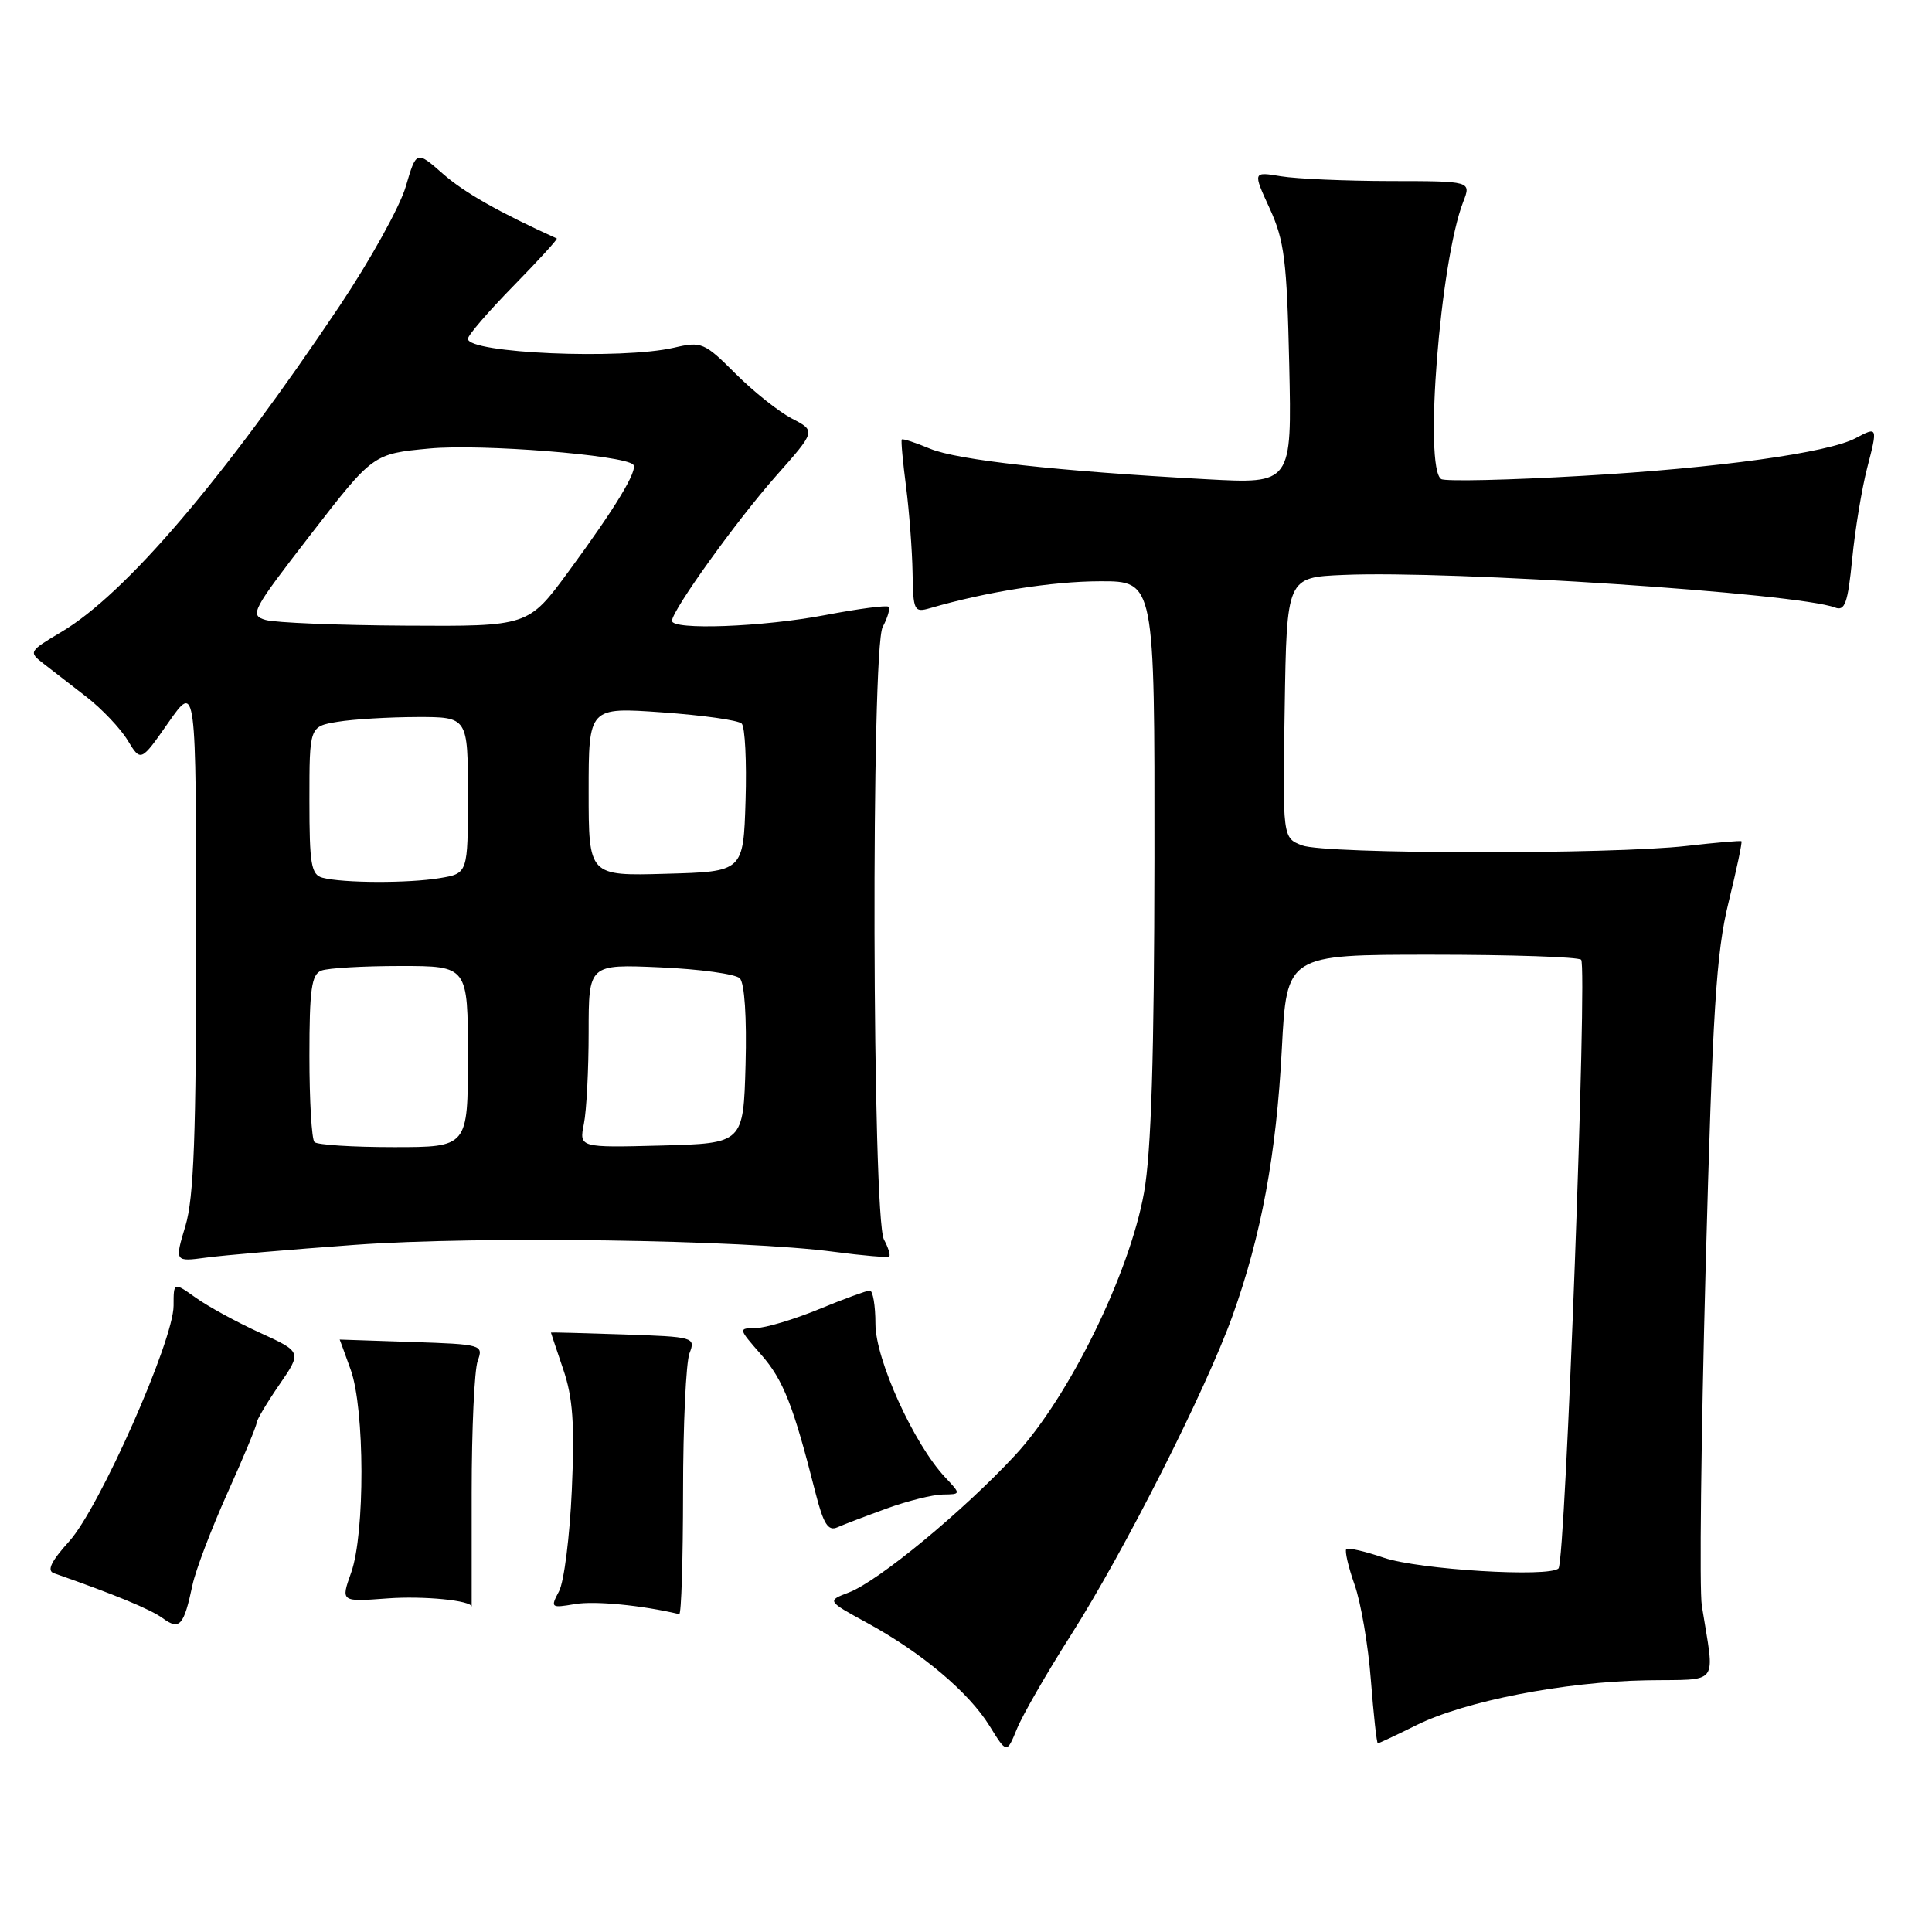 <?xml version="1.0" encoding="UTF-8" standalone="no"?>
<!DOCTYPE svg PUBLIC "-//W3C//DTD SVG 1.1//EN" "http://www.w3.org/Graphics/SVG/1.1/DTD/svg11.dtd" >
<svg xmlns="http://www.w3.org/2000/svg" xmlns:xlink="http://www.w3.org/1999/xlink" version="1.1" viewBox="0 0 256 256">
 <g >
 <path fill="currentColor"
d=" M 141.93 216.61 C 148.96 205.57 159.78 184.18 163.31 174.37 C 167.13 163.73 169.13 152.93 169.85 139.00 C 170.50 126.50 170.50 126.50 189.67 126.50 C 200.21 126.50 209.14 126.80 209.51 127.17 C 210.35 128.02 207.43 206.91 206.51 207.82 C 205.29 209.04 188.03 207.99 183.37 206.41 C 180.86 205.55 178.62 205.04 178.39 205.27 C 178.17 205.50 178.66 207.62 179.49 209.98 C 180.33 212.35 181.30 218.04 181.65 222.64 C 182.01 227.24 182.42 231.00 182.57 231.00 C 182.71 231.00 185.01 229.92 187.67 228.60 C 194.08 225.41 207.22 222.85 218.13 222.65 C 228.06 222.48 227.22 223.61 225.50 212.75 C 225.17 210.68 225.40 190.66 226.00 168.25 C 226.93 133.80 227.40 126.27 229.04 119.58 C 230.11 115.22 230.88 111.57 230.75 111.47 C 230.61 111.37 227.35 111.65 223.50 112.09 C 213.50 113.24 175.62 113.19 172.54 112.02 C 169.95 111.03 169.95 111.03 170.23 93.77 C 170.50 76.50 170.50 76.50 178.00 76.18 C 192.32 75.56 238.20 78.60 243.15 80.50 C 244.46 81.01 244.85 79.92 245.43 74.03 C 245.81 70.14 246.71 64.71 247.42 61.97 C 248.82 56.57 248.80 56.50 245.90 58.05 C 242.27 60.00 227.63 62.02 209.72 63.05 C 199.94 63.62 191.50 63.81 190.97 63.48 C 188.65 62.05 190.82 34.61 193.88 26.75 C 194.95 24.00 194.95 24.00 184.23 23.99 C 178.33 23.98 171.81 23.70 169.75 23.36 C 166.00 22.74 166.00 22.74 168.24 27.62 C 170.19 31.88 170.52 34.51 170.83 48.31 C 171.18 64.12 171.18 64.12 159.84 63.50 C 140.08 62.43 126.85 60.97 123.22 59.45 C 121.28 58.64 119.60 58.09 119.49 58.24 C 119.37 58.38 119.63 61.20 120.06 64.50 C 120.48 67.80 120.87 72.91 120.92 75.87 C 121.00 80.94 121.12 81.20 123.25 80.58 C 130.65 78.42 139.43 77.03 145.75 77.02 C 153.00 77.00 153.00 77.00 152.97 113.75 C 152.94 139.95 152.55 152.66 151.59 158.02 C 149.67 168.76 141.66 185.10 134.52 192.81 C 127.67 200.20 116.39 209.52 112.48 211.01 C 109.56 212.12 109.56 212.12 114.90 215.04 C 122.14 218.99 128.37 224.24 131.12 228.69 C 133.40 232.38 133.40 232.38 134.75 229.08 C 135.49 227.26 138.72 221.65 141.93 216.61 Z  M 25.51 210.00 C 25.92 208.07 27.99 202.62 30.12 197.87 C 32.26 193.12 34.00 188.93 34.00 188.55 C 34.00 188.17 35.35 185.90 37.00 183.50 C 40.00 179.14 40.00 179.14 34.45 176.60 C 31.40 175.21 27.57 173.12 25.95 171.96 C 23.00 169.86 23.00 169.86 23.00 173.01 C 23.00 177.62 13.18 199.80 9.17 204.23 C 6.76 206.90 6.18 208.12 7.14 208.46 C 15.23 211.29 19.95 213.24 21.56 214.42 C 23.80 216.06 24.36 215.43 25.51 210.00 Z  M 90.51 197.75 C 90.51 188.81 90.90 180.52 91.36 179.32 C 92.18 177.19 91.99 177.14 82.60 176.82 C 77.32 176.64 73.00 176.53 73.00 176.57 C 73.00 176.61 73.74 178.80 74.63 181.44 C 75.91 185.18 76.16 188.69 75.77 197.42 C 75.50 203.57 74.74 209.62 74.07 210.86 C 72.92 213.03 73.00 213.09 76.18 212.55 C 78.80 212.10 85.02 212.70 90.00 213.88 C 90.28 213.95 90.50 206.69 90.51 197.75 Z  M 62.50 197.75 C 62.50 189.36 62.86 181.52 63.30 180.32 C 64.07 178.19 63.87 178.13 54.54 177.82 C 49.29 177.64 45.00 177.50 45.01 177.50 C 45.02 177.50 45.68 179.30 46.47 181.50 C 48.34 186.70 48.38 203.19 46.53 208.38 C 45.15 212.26 45.15 212.26 51.32 211.80 C 56.10 211.44 62.50 212.07 62.50 212.90 C 62.50 212.96 62.50 206.14 62.50 197.75 Z  M 117.50 199.88 C 120.25 198.88 123.59 198.05 124.92 198.03 C 127.35 198.00 127.35 198.00 125.23 195.74 C 121.09 191.34 116.00 180.13 116.00 175.43 C 116.00 172.99 115.66 171.00 115.25 171.00 C 114.84 171.01 111.80 172.12 108.50 173.48 C 105.20 174.84 101.44 175.96 100.15 175.98 C 97.81 176.00 97.81 176.02 100.85 179.49 C 103.79 182.83 105.12 186.21 108.05 197.78 C 109.11 201.93 109.73 202.92 110.95 202.38 C 111.80 202.00 114.75 200.88 117.50 199.88 Z  M 47.00 164.95 C 63.37 163.76 98.53 164.27 110.50 165.87 C 114.35 166.38 117.65 166.66 117.83 166.49 C 118.01 166.31 117.70 165.31 117.13 164.25 C 115.57 161.32 115.41 85.98 116.96 83.08 C 117.62 81.84 117.97 80.64 117.74 80.40 C 117.50 80.17 113.75 80.66 109.40 81.49 C 101.11 83.08 88.97 83.53 89.04 82.25 C 89.13 80.77 97.61 68.97 102.80 63.10 C 108.11 57.11 108.11 57.11 104.95 55.47 C 103.21 54.57 99.84 51.89 97.46 49.51 C 93.33 45.38 92.95 45.22 89.31 46.07 C 82.34 47.68 62.00 46.81 62.00 44.89 C 62.00 44.43 64.71 41.28 68.03 37.89 C 71.35 34.50 73.93 31.67 73.78 31.60 C 66.09 28.11 61.51 25.51 58.69 23.03 C 55.17 19.94 55.17 19.94 53.76 24.74 C 52.99 27.38 49.05 34.48 45.01 40.52 C 29.70 63.39 16.65 78.69 8.11 83.75 C 3.82 86.30 3.77 86.39 5.76 87.93 C 6.88 88.79 9.46 90.79 11.48 92.36 C 13.50 93.93 15.95 96.51 16.91 98.09 C 18.66 100.97 18.66 100.97 22.32 95.73 C 25.98 90.50 25.98 90.50 25.99 124.09 C 26.00 150.38 25.69 158.72 24.57 162.44 C 23.14 167.20 23.14 167.20 27.32 166.64 C 29.62 166.33 38.47 165.57 47.00 164.95 Z  M 41.67 151.33 C 41.30 150.97 41.00 145.84 41.00 139.94 C 41.00 131.08 41.28 129.11 42.58 128.61 C 43.45 128.27 48.18 128.00 53.08 128.00 C 62.00 128.00 62.00 128.00 62.00 140.00 C 62.00 152.00 62.00 152.00 52.17 152.00 C 46.76 152.00 42.03 151.70 41.67 151.33 Z  M 77.37 148.91 C 77.72 147.17 78.00 141.70 78.00 136.76 C 78.00 127.76 78.00 127.76 87.50 128.18 C 92.72 128.41 97.46 129.06 98.03 129.63 C 98.66 130.26 98.96 134.81 98.79 141.09 C 98.50 151.50 98.50 151.50 87.62 151.79 C 76.74 152.07 76.74 152.07 77.37 148.91 Z  M 42.75 116.31 C 41.23 115.91 41.00 114.55 41.00 106.06 C 41.00 96.26 41.00 96.26 44.75 95.64 C 46.81 95.30 51.54 95.02 55.25 95.01 C 62.00 95.00 62.00 95.00 62.00 105.37 C 62.00 115.74 62.00 115.74 58.25 116.36 C 54.09 117.05 45.46 117.02 42.75 116.31 Z  M 78.00 104.89 C 78.00 93.70 78.00 93.70 87.74 94.39 C 93.09 94.77 97.83 95.43 98.28 95.88 C 98.72 96.32 98.95 100.91 98.79 106.09 C 98.50 115.50 98.50 115.50 88.25 115.78 C 78.00 116.07 78.00 116.07 78.00 104.89 Z  M 35.21 82.15 C 33.03 81.53 33.35 80.94 41.18 70.81 C 49.44 60.13 49.44 60.13 56.92 59.43 C 63.70 58.79 82.62 60.29 83.90 61.56 C 84.59 62.26 81.59 67.22 75.32 75.75 C 69.99 83.00 69.99 83.00 53.74 82.90 C 44.81 82.85 36.47 82.51 35.21 82.15 Z "/>
</g>
</svg>